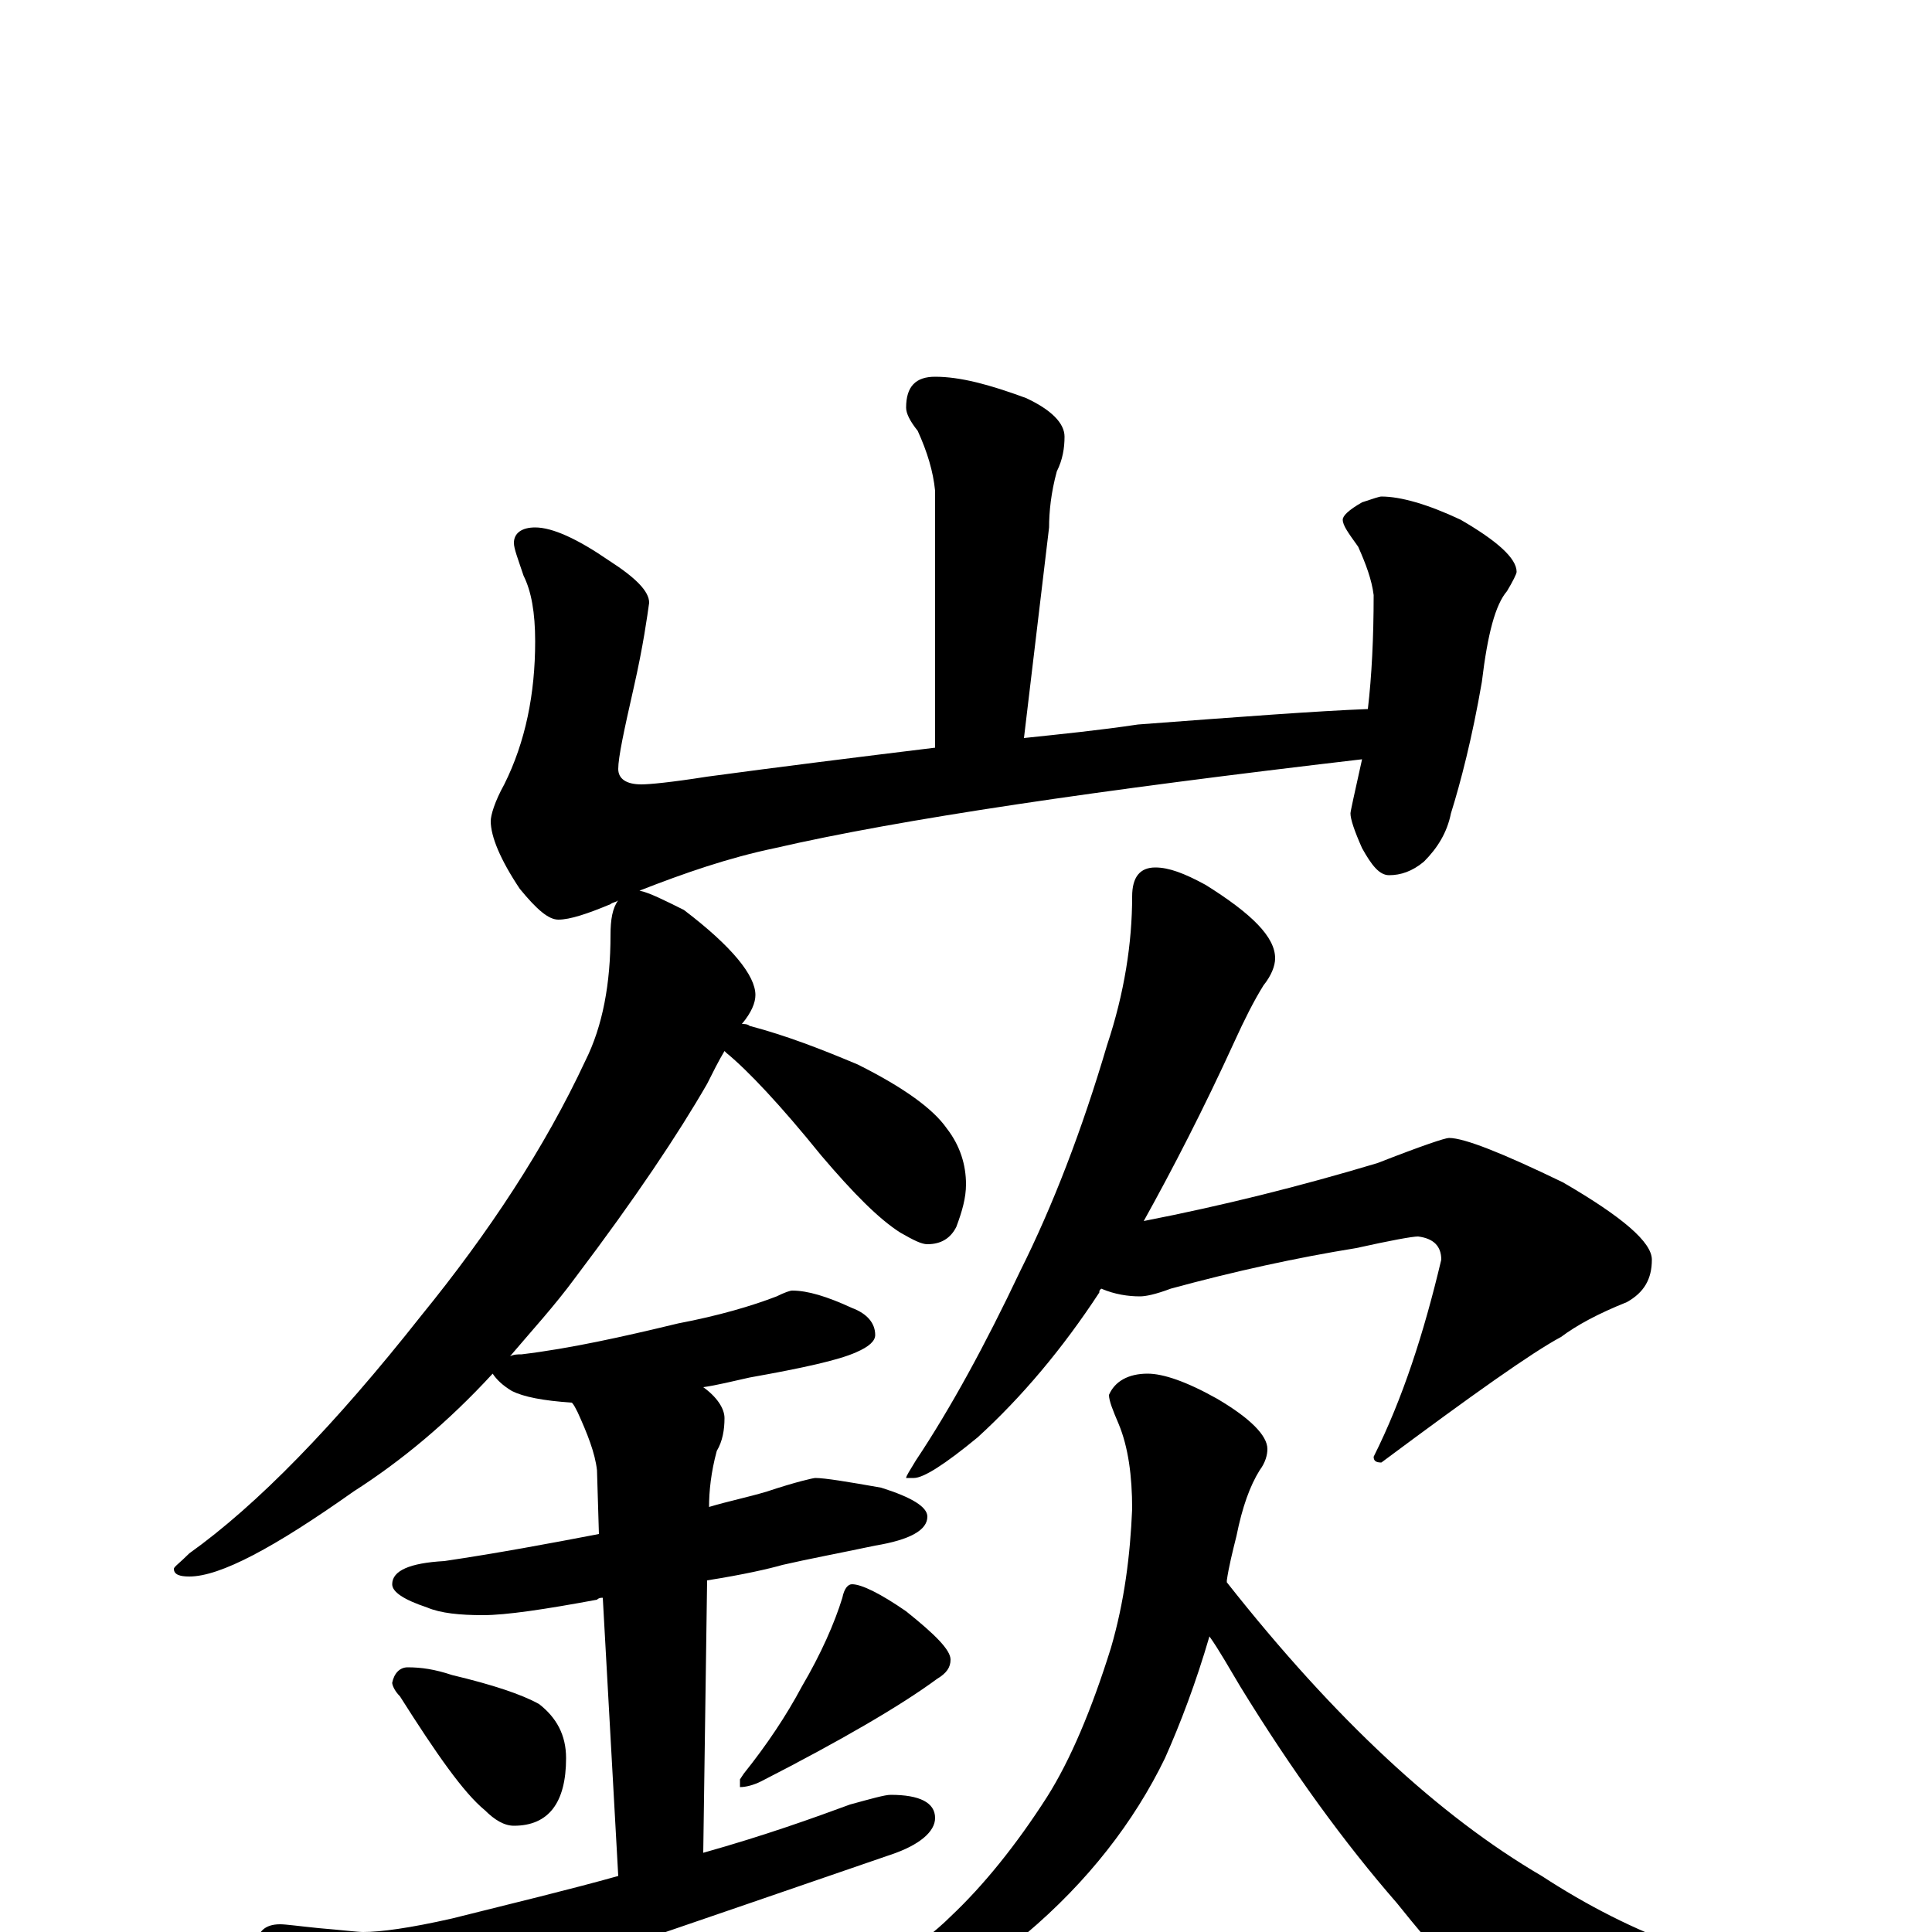 <?xml version="1.0" encoding="utf-8" ?>
<!DOCTYPE svg PUBLIC "-//W3C//DTD SVG 1.1//EN" "http://www.w3.org/Graphics/SVG/1.1/DTD/svg11.dtd">
<svg version="1.1" id="Layer_1" xmlns="http://www.w3.org/2000/svg" xmlns:xlink="http://www.w3.org/1999/xlink" x="0px" y="145px" width="1000px" height="1000px" viewBox="0 0 1000 1000" enable-background="new 0 0 1000 1000" xml:space="preserve">
<g id="Layer_1">
<path id="glyph" transform="matrix(1 0 0 -1 0 1000)" d="M484,805C497,805 512,801 531,794C544,788 551,781 551,774C551,768 550,762 547,756C544,745 543,735 543,727l-13,-109C549,620 569,622 589,625C642,629 682,632 708,633C710,650 711,670 711,692C710,700 707,708 703,717C698,724 695,728 695,731C695,733 698,736 705,740C711,742 714,743 715,743C725,743 739,739 756,731C775,720 785,711 785,704C785,703 783,699 780,694C774,687 770,672 767,647C762,618 756,595 751,579C749,569 744,561 737,554C731,549 725,547 719,547C714,547 710,552 705,561C701,570 699,576 699,579C699,580 701,589 705,607C568,591 466,576 401,561C377,556 354,548 331,539C336,538 344,534 354,529C379,510 391,495 391,485C391,481 389,476 384,470C385,470 387,470 388,469C407,464 425,457 444,449C468,437 483,426 490,416C497,407 500,397 500,387C500,380 498,373 495,365C492,359 487,356 480,356C477,356 473,358 466,362C455,369 442,382 425,402C404,428 387,446 376,455l-1,1C372,451 369,445 366,439C351,413 329,380 298,339C287,324 275,311 264,298C266,299 268,299 270,299C295,302 322,308 351,315C372,319 389,324 402,329C406,331 409,332 410,332C418,332 428,329 441,323C449,320 453,315 453,309C453,306 450,303 443,300C434,296 416,292 388,287C379,285 371,283 364,282C371,277 375,271 375,266C375,260 374,254 371,249C368,238 367,228 367,220C377,223 387,225 397,228C412,233 421,235 422,235C427,235 439,233 456,230C472,225 480,220 480,215C480,208 471,203 453,200C434,196 418,193 405,190C398,188 385,185 366,182l-2,-141C396,50 421,59 440,66C451,69 458,71 461,71C476,71 484,67 484,59C484,52 476,45 461,40C348,1 291,-18 291,-19C267,-28 245,-37 226,-47C215,-54 206,-58 199,-58C190,-58 177,-52 160,-39C142,-23 133,-12 133,-7C133,0 137,4 145,4C148,4 155,3 165,2C177,1 185,0 188,0C197,0 212,2 234,7C266,15 295,22 320,29l-8,144C311,173 310,173 309,172C282,167 262,164 250,164C238,164 228,165 221,168C209,172 203,176 203,180C203,187 212,191 230,192C257,196 284,201 310,206l-1,33C308,248 304,258 299,269C298,271 297,273 296,274C281,275 271,277 265,280C260,283 257,286 255,289C232,264 208,244 183,228C142,199 114,184 98,184C93,184 90,185 90,188C90,189 93,191 98,196C133,221 173,262 218,319C253,362 282,406 303,451C312,469 316,491 316,516C316,524 317,530 320,534C319,533 317,533 316,532C304,527 295,524 289,524C284,524 278,529 269,540C259,555 254,567 254,575C254,578 256,585 261,594C272,616 277,641 277,668C277,683 275,694 271,702C268,711 266,716 266,719C266,724 270,727 277,727C286,727 299,721 315,710C329,701 336,694 336,688C335,681 333,666 328,644C323,622 320,608 320,602C320,597 324,594 332,594C336,594 347,595 366,598C403,603 443,608 484,613l0,133C483,756 480,766 475,777C471,782 469,786 469,789C469,800 474,805 484,805M211,137C218,137 225,136 234,133C255,128 270,123 279,118C288,111 293,102 293,90C293,67 284,55 266,55C261,55 256,58 251,63C240,72 226,92 207,122C204,125 203,128 203,129C204,134 207,137 211,137M441,180C446,180 456,175 469,166C484,154 492,146 492,141C492,137 490,134 485,131C466,117 435,99 394,78C390,76 386,75 383,75l0,4l2,3C397,97 407,112 415,127C425,144 432,160 436,173C437,178 439,180 441,180M598,551C605,551 613,548 624,542C648,527 660,515 660,504C660,500 658,495 654,490C649,482 644,472 639,461C623,426 607,395 592,368C633,376 673,386 713,398C736,407 748,411 750,411C758,411 778,403 809,388C840,370 855,357 855,348C855,338 851,331 842,326C827,320 816,314 808,308C793,300 762,278 715,243C712,243 711,244 711,246C726,276 737,310 746,348C746,355 742,359 734,360C731,360 720,358 702,354C671,349 639,342 606,333C598,330 593,329 590,329C584,329 577,330 570,333C569,332 569,332 569,331C550,302 529,277 506,256C489,242 478,235 473,235l-4,0C469,236 471,239 474,244C492,271 510,304 528,342C545,376 560,415 573,459C582,486 586,512 586,536C586,546 590,551 598,551M594,289C602,289 614,285 630,276C647,266 656,257 656,250C656,247 655,243 652,239C647,231 643,220 640,205C638,197 636,189 635,182l0,-1C691,110 745,60 798,29C821,14 846,1 872,-8l54,-23C944,-38 953,-43 953,-46C953,-52 948,-55 939,-56C917,-63 884,-66 839,-66C812,-66 792,-61 780,-50C762,-31 743,-10 723,15C696,46 669,83 642,127C636,137 631,146 626,153C619,129 611,108 603,90C587,57 563,26 531,-1C502,-28 470,-46 433,-56C420,-59 409,-61 402,-62C397,-62 395,-61 395,-58C395,-57 399,-54 407,-50C448,-26 477,-7 492,8C509,24 526,45 542,70C554,89 565,115 575,147C582,171 585,195 586,219C586,236 584,251 579,263C576,270 574,275 574,278C577,285 584,289 594,289z"/>
</g>
</svg>
